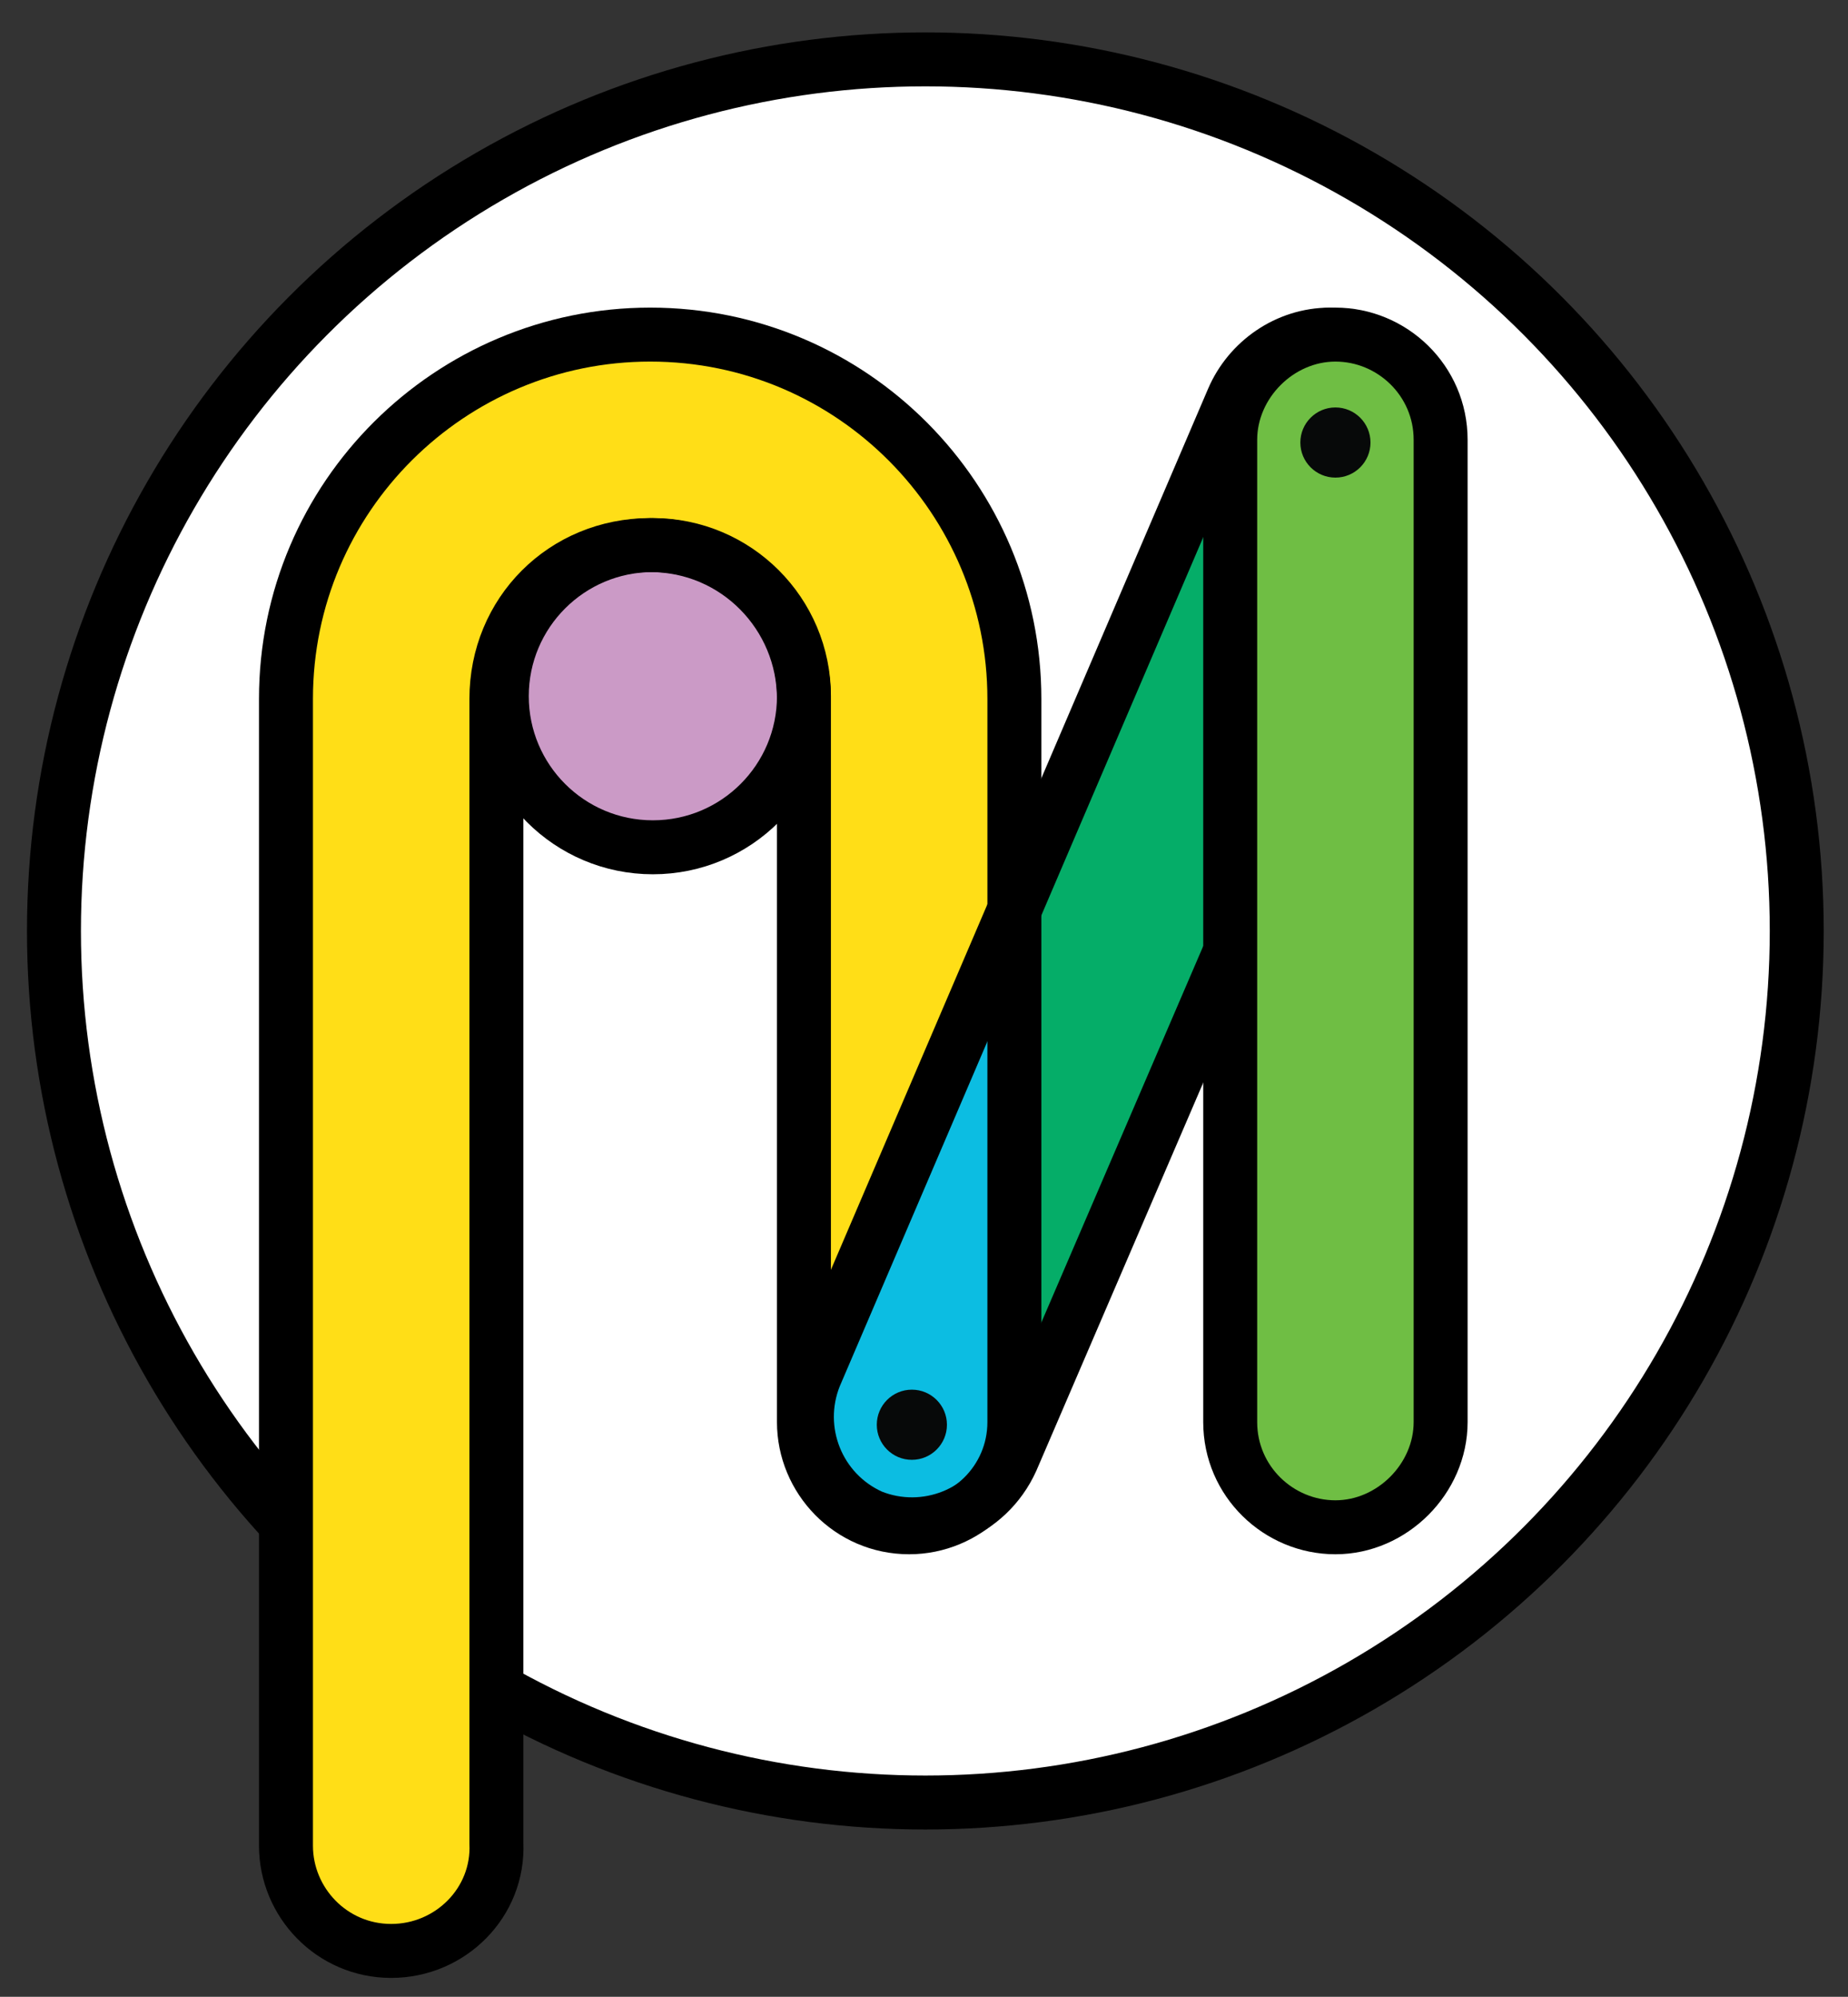 <?xml version="1.0" encoding="utf-8"?>
<!-- Generator: Adobe Illustrator 16.0.0, SVG Export Plug-In . SVG Version: 6.00 Build 0)  -->
<!DOCTYPE svg PUBLIC "-//W3C//DTD SVG 1.1//EN" "http://www.w3.org/Graphics/SVG/1.1/DTD/svg11.dtd">
<svg version="1.1" id="Layer_1" xmlns="http://www.w3.org/2000/svg" xmlns:xlink="http://www.w3.org/1999/xlink" x="0px" y="0px"
	 width="68.5px" height="74px" viewBox="0 0 68.5 74" enable-background="new 0 0 68.5 74" xml:space="preserve">
<rect x="0" y="0" width="68.5" height="74" fill="#333333" stroke="none"/>
<g>
	
		<circle fill="#FFFFFF" stroke="#000000" stroke-width="2" stroke-linecap="round" stroke-linejoin="round" stroke-miterlimit="10" cx="34.3" cy="34.5" r="32.3"/>
	<g>
		<g>
			<path fill="#05AD68" d="M49.5,12.4c-1.6,0-3,0.9-3.6,2.4L30.3,51c-0.9,2,0.1,4.3,2.1,5.2c2,0.9,4.3-0.1,5.2-2.1l8-18.6L49.5,12.4
				z"/>
		</g>
		<g>
			<g>
				<path fill="#FFDE17" d="M14.5,72.3c-2.2,0-3.9-1.8-3.9-3.9V25.9c0-7.5,6.1-13.5,13.5-13.5c7.5,0,13.5,6.1,13.5,13.5v26.8
					c0,2.2-1.8,3.9-3.9,3.9c-2.2,0-3.9-1.8-3.9-3.9V25.9c0-3.1-2.5-5.7-5.7-5.7s-5.7,2.5-5.7,5.7v42.4
					C18.5,70.5,16.7,72.3,14.5,72.3z"/>
			</g>
		</g>
		<g>
			<path fill="#0CBDE2" d="M37.3,34.6l-7,16.4c-0.9,2,0.1,4.3,2.1,5.2c2,0.9,4.3-0.1,5.2-2.1L37.3,34.6z"/>
		</g>
		<g>
			<path fill="none" stroke="#000000" stroke-width="2" stroke-linecap="round" stroke-linejoin="round" stroke-miterlimit="10" d="
				M45.5,35.5l-8,18.6c-0.9,2-3.2,2.9-5.2,2.1c-2-0.9-2.9-3.2-2.1-5.2l15.5-36.2c0.6-1.4,2-2.4,3.6-2.4"/>
		</g>
		<circle fill="#070909" cx="33.8" cy="52.8" r="1.3"/>
		<circle fill="#CB9AC6" stroke="#000000" stroke-width="2" stroke-miterlimit="10" cx="24.2" cy="25.8" r="5.6"/>
		<g>
			<g>
				<path fill="none" stroke="#000000" stroke-width="2" stroke-miterlimit="10" d="M14.5,72.3c-2.2,0-3.9-1.8-3.9-3.9V25.9
					c0-7.5,6.1-13.5,13.5-13.5c7.5,0,13.5,6.1,13.5,13.5v26.8c0,2.2-1.8,3.9-3.9,3.9c-2.2,0-3.9-1.8-3.9-3.9V25.9
					c0-3.1-2.5-5.7-5.7-5.7s-5.7,2.5-5.7,5.7v42.4C18.5,70.5,16.7,72.3,14.5,72.3z"/>
			</g>
		</g>
		<g>
			<path fill="#6FBE44" stroke="#000000" stroke-width="2" stroke-miterlimit="10" d="M53.4,35.7V16.3c0-2.2-1.8-3.9-3.9-3.9
				s-3.9,1.8-3.9,3.9v36.4c0,2.2,1.8,3.9,3.9,3.9s3.9-1.8,3.9-3.9V35.7z"/>
		</g>
		<circle fill="#070909" cx="49.5" cy="16.4" r="1.3"/>
	</g>
</g>
</svg>
